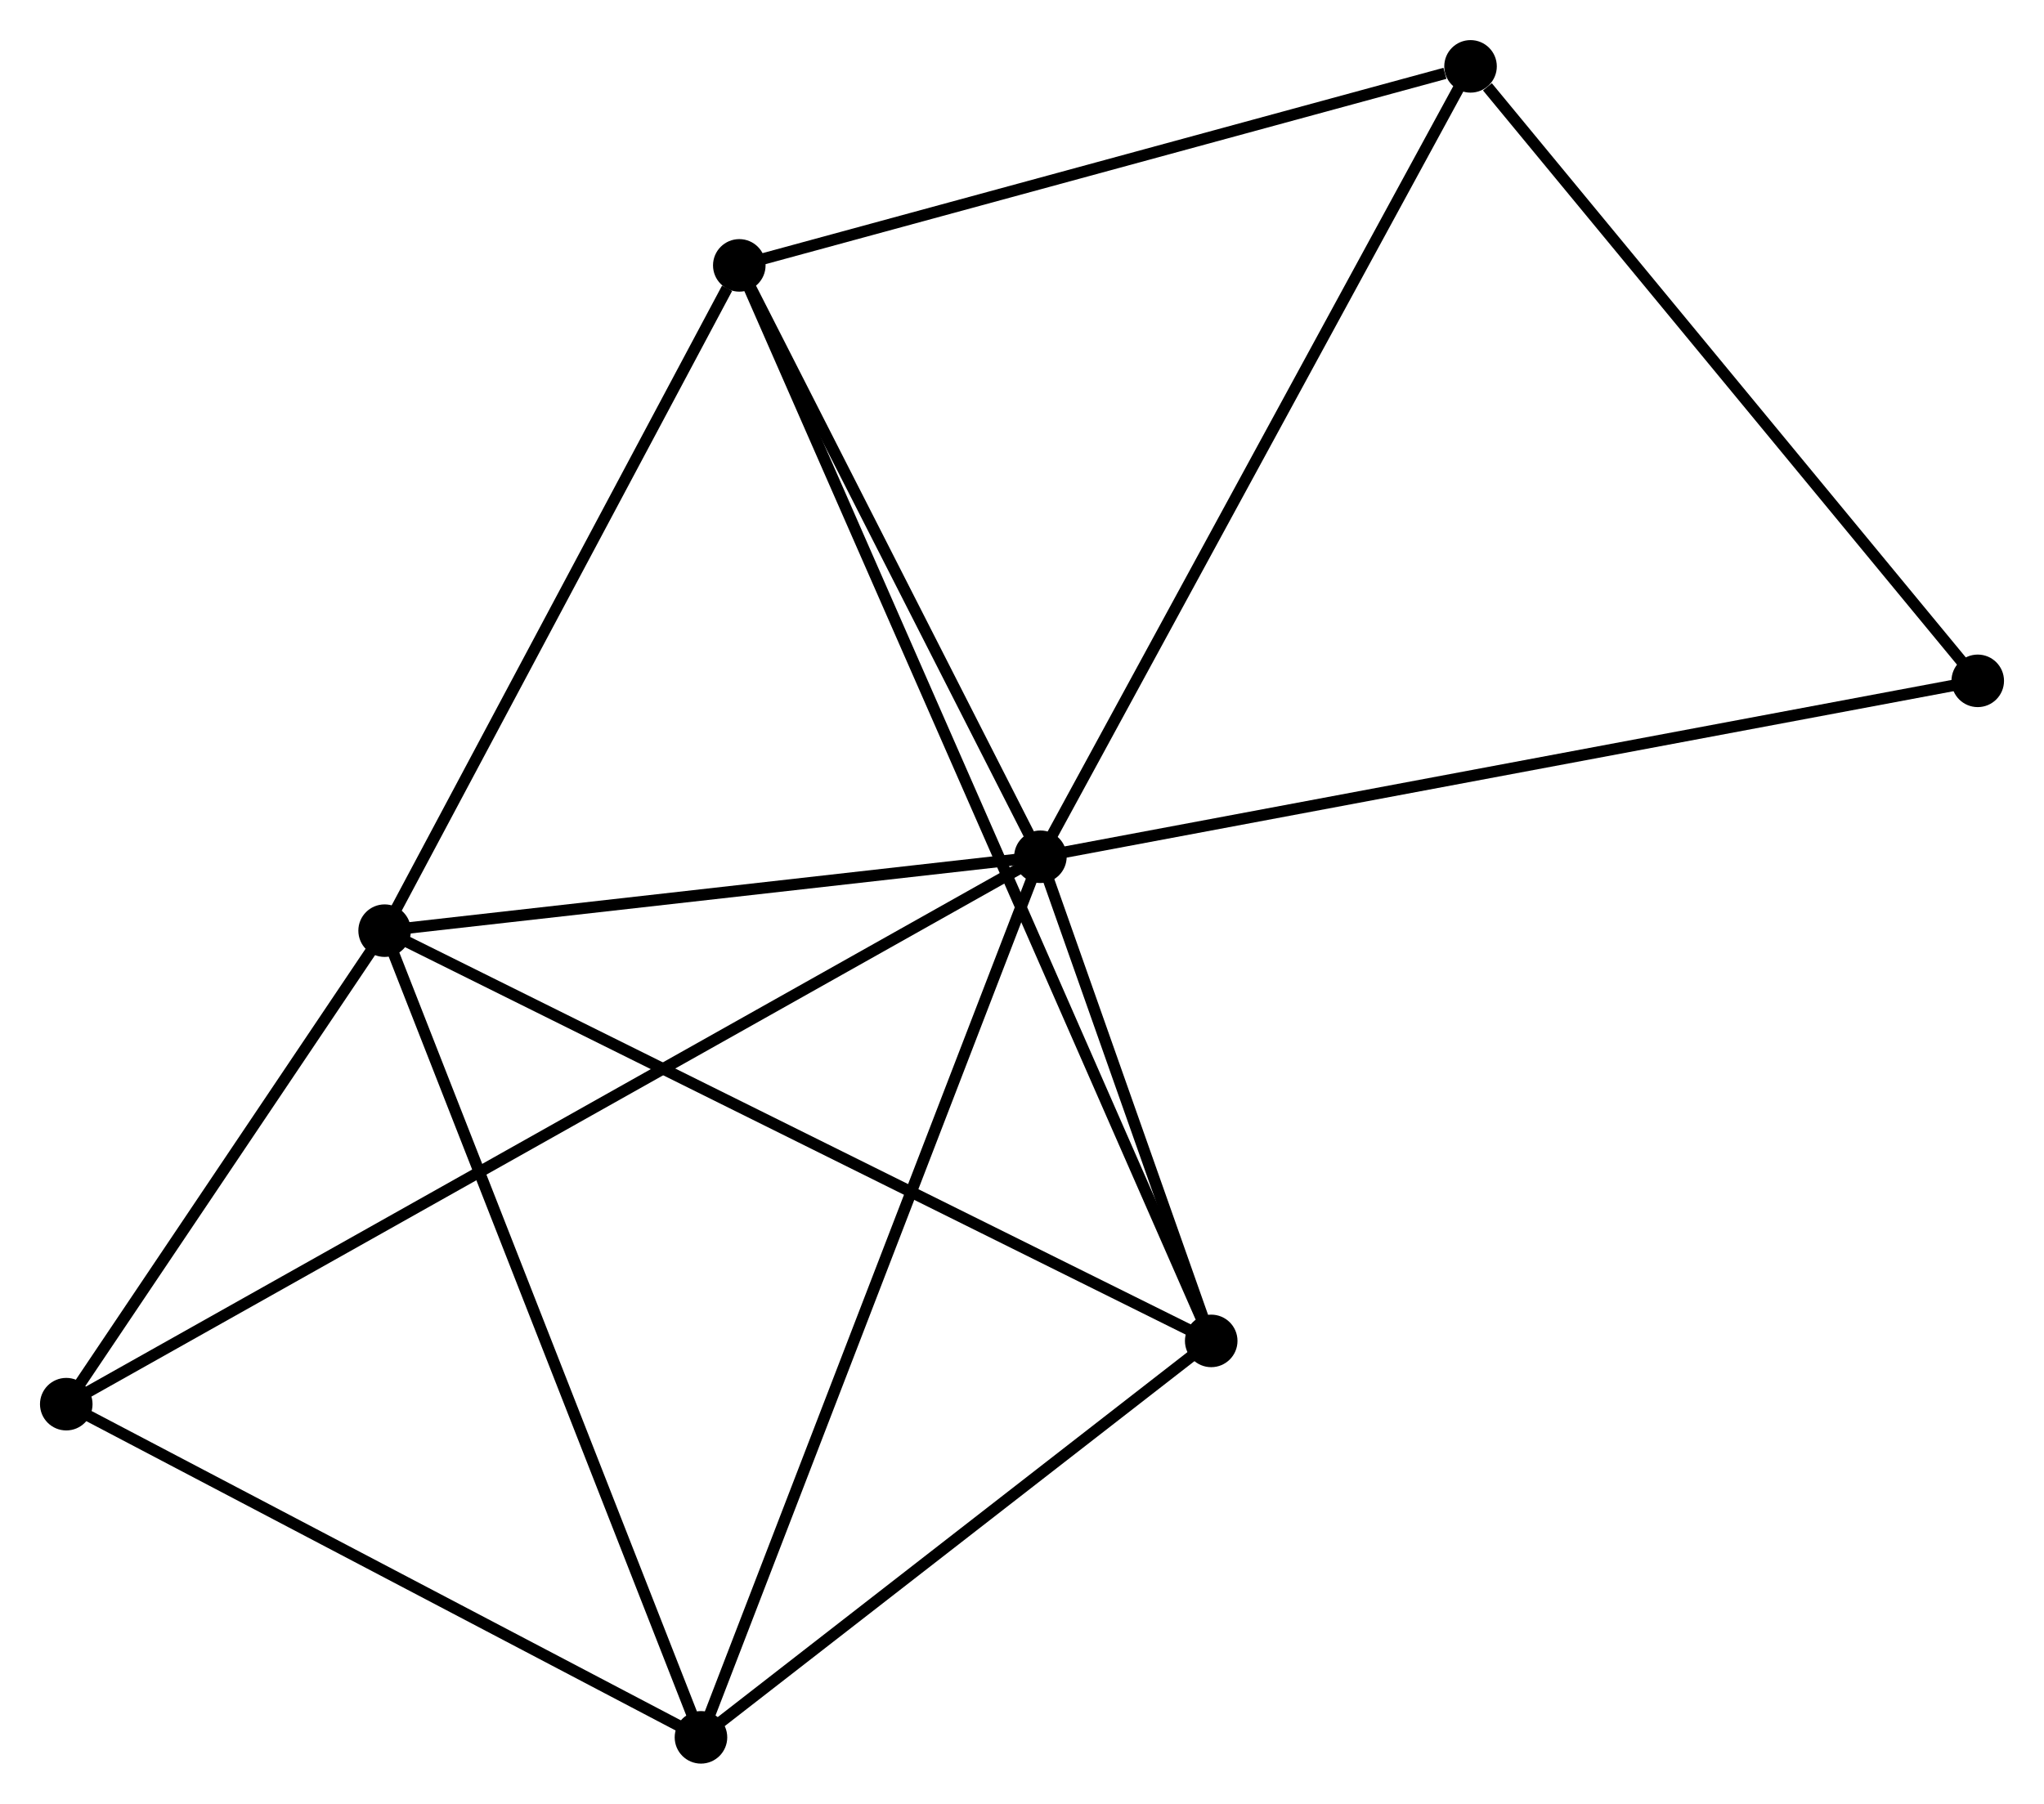 <?xml version="1.0" encoding="UTF-8" standalone="no"?>
<!DOCTYPE svg PUBLIC "-//W3C//DTD SVG 1.1//EN"
 "http://www.w3.org/Graphics/SVG/1.1/DTD/svg11.dtd">
<!-- Generated by graphviz version 2.36.0 (20140111.2315)
 -->
<!-- Title: %3 Pages: 1 -->
<svg width="179pt" height="158pt"
 viewBox="0.00 0.00 178.91 157.90" xmlns="http://www.w3.org/2000/svg" xmlns:xlink="http://www.w3.org/1999/xlink">
<g id="graph0" class="graph" transform="scale(1 1) rotate(0) translate(4 153.896)">
<title>%3</title>
<!-- 0 -->
<g id="node1" class="node"><title>0</title>
<ellipse fill="black" stroke="black" cx="87.066" cy="-78.897" rx="1.8" ry="1.8"/>
</g>
<!-- 1 -->
<g id="node2" class="node"><title>1</title>
<ellipse fill="black" stroke="black" cx="29.666" cy="-72.426" rx="1.8" ry="1.8"/>
</g>
<!-- 0&#45;&#45;1 -->
<g id="edge1" class="edge"><title>0&#45;&#45;1</title>
<path fill="none" stroke="black" d="M85.156,-78.682C76.441,-77.699 40.493,-73.647 31.642,-72.649"/>
</g>
<!-- 2 -->
<g id="node3" class="node"><title>2</title>
<ellipse fill="black" stroke="black" cx="102.017" cy="-36.509" rx="1.8" ry="1.8"/>
</g>
<!-- 0&#45;&#45;2 -->
<g id="edge2" class="edge"><title>0&#45;&#45;2</title>
<path fill="none" stroke="black" d="M87.708,-77.076C90.167,-70.103 98.967,-45.156 101.394,-38.277"/>
</g>
<!-- 3 -->
<g id="node4" class="node"><title>3</title>
<ellipse fill="black" stroke="black" cx="60.71" cy="-130.672" rx="1.8" ry="1.8"/>
</g>
<!-- 0&#45;&#45;3 -->
<g id="edge3" class="edge"><title>0&#45;&#45;3</title>
<path fill="none" stroke="black" d="M86.189,-80.62C82.187,-88.48 65.681,-120.906 61.617,-128.889"/>
</g>
<!-- 4 -->
<g id="node5" class="node"><title>4</title>
<ellipse fill="black" stroke="black" cx="57.355" cy="-1.8" rx="1.8" ry="1.8"/>
</g>
<!-- 0&#45;&#45;4 -->
<g id="edge4" class="edge"><title>0&#45;&#45;4</title>
<path fill="none" stroke="black" d="M86.331,-76.991C82.221,-66.325 62.107,-14.131 58.063,-3.639"/>
</g>
<!-- 5 -->
<g id="node6" class="node"><title>5</title>
<ellipse fill="black" stroke="black" cx="124.715" cy="-148.096" rx="1.8" ry="1.8"/>
</g>
<!-- 0&#45;&#45;5 -->
<g id="edge5" class="edge"><title>0&#45;&#45;5</title>
<path fill="none" stroke="black" d="M87.996,-80.608C93.16,-90.098 118.251,-136.216 123.678,-146.191"/>
</g>
<!-- 6 -->
<g id="node7" class="node"><title>6</title>
<ellipse fill="black" stroke="black" cx="1.8" cy="-30.97" rx="1.8" ry="1.8"/>
</g>
<!-- 0&#45;&#45;6 -->
<g id="edge6" class="edge"><title>0&#45;&#45;6</title>
<path fill="none" stroke="black" d="M85.285,-77.896C74.188,-71.659 14.639,-38.187 3.571,-31.966"/>
</g>
<!-- 7 -->
<g id="node8" class="node"><title>7</title>
<ellipse fill="black" stroke="black" cx="169.11" cy="-94.298" rx="1.8" ry="1.8"/>
</g>
<!-- 0&#45;&#45;7 -->
<g id="edge7" class="edge"><title>0&#45;&#45;7</title>
<path fill="none" stroke="black" d="M89.094,-79.278C100.445,-81.409 155.988,-91.835 167.153,-93.93"/>
</g>
<!-- 1&#45;&#45;2 -->
<g id="edge8" class="edge"><title>1&#45;&#45;2</title>
<path fill="none" stroke="black" d="M31.455,-71.539C41.465,-66.569 90.445,-42.254 100.291,-37.366"/>
</g>
<!-- 1&#45;&#45;3 -->
<g id="edge9" class="edge"><title>1&#45;&#45;3</title>
<path fill="none" stroke="black" d="M30.699,-74.364C35.413,-83.207 54.854,-119.685 59.641,-128.667"/>
</g>
<!-- 1&#45;&#45;4 -->
<g id="edge10" class="edge"><title>1&#45;&#45;4</title>
<path fill="none" stroke="black" d="M30.351,-70.681C34.182,-60.909 52.926,-13.096 56.694,-3.485"/>
</g>
<!-- 1&#45;&#45;6 -->
<g id="edge11" class="edge"><title>1&#45;&#45;6</title>
<path fill="none" stroke="black" d="M28.469,-70.645C23.885,-63.826 7.484,-39.426 2.962,-32.699"/>
</g>
<!-- 2&#45;&#45;3 -->
<g id="edge12" class="edge"><title>2&#45;&#45;3</title>
<path fill="none" stroke="black" d="M101.154,-38.476C95.732,-50.836 66.43,-117.631 61.434,-129.02"/>
</g>
<!-- 2&#45;&#45;4 -->
<g id="edge13" class="edge"><title>2&#45;&#45;4</title>
<path fill="none" stroke="black" d="M100.531,-35.355C93.75,-30.085 65.779,-8.347 58.892,-2.995"/>
</g>
<!-- 3&#45;&#45;5 -->
<g id="edge14" class="edge"><title>3&#45;&#45;5</title>
<path fill="none" stroke="black" d="M62.556,-131.174C71.739,-133.674 112.442,-144.755 122.474,-147.486"/>
</g>
<!-- 4&#45;&#45;6 -->
<g id="edge15" class="edge"><title>4&#45;&#45;6</title>
<path fill="none" stroke="black" d="M55.506,-2.771C47.072,-7.199 12.279,-25.468 3.712,-29.966"/>
</g>
<!-- 5&#45;&#45;7 -->
<g id="edge16" class="edge"><title>5&#45;&#45;7</title>
<path fill="none" stroke="black" d="M126.192,-146.306C133.052,-137.992 161.736,-103.234 167.929,-95.73"/>
</g>
</g>
</svg>
